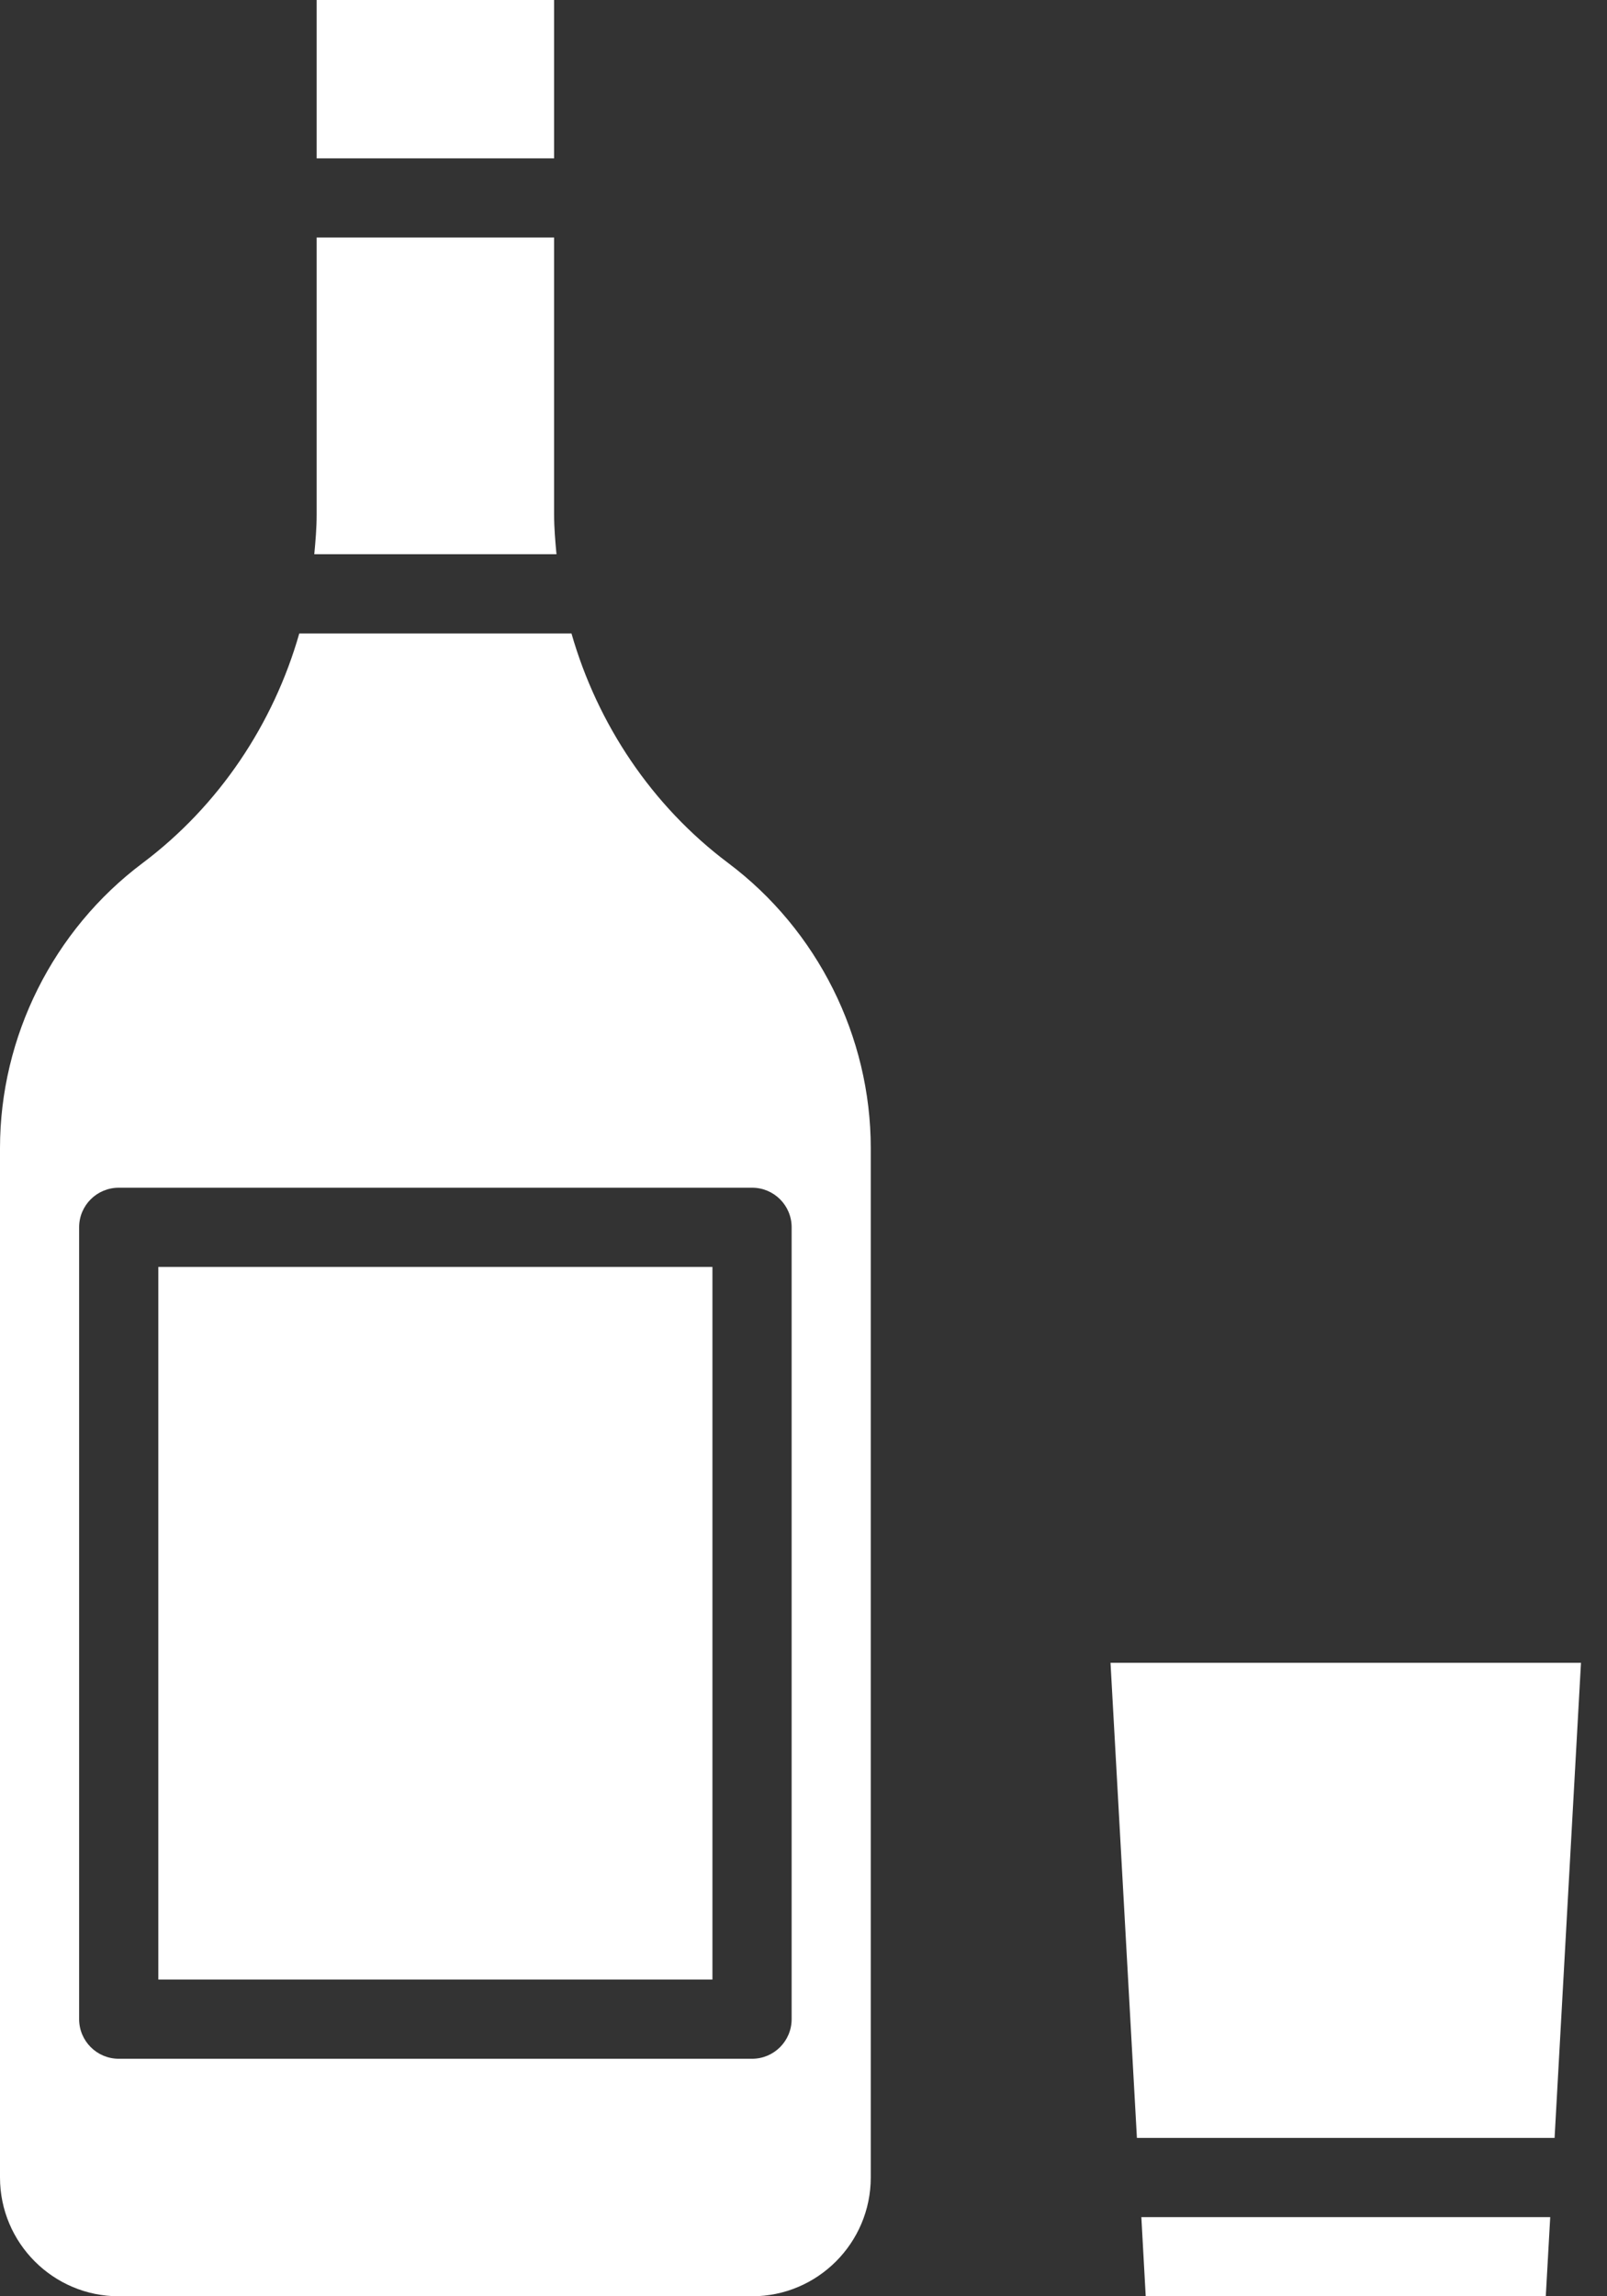 <?xml version="1.0" encoding="UTF-8"?>
<svg width="21px" height="30px" viewBox="0 0 21 30" version="1.1" xmlns="http://www.w3.org/2000/svg" xmlns:xlink="http://www.w3.org/1999/xlink">
    <rect x="0" y="0" width="21" height="30" fill="#333333" stroke="none"/>
    <!-- Generator: sketchtool 58 (101010) - https://sketch.com -->
    <title>2716B7DB-F2CB-4356-9055-6BE2D1A9880D</title>
    <desc>Created with sketchtool.</desc>
    <g id="LOT-1" stroke="none" stroke-width="1" fill="none" fill-rule="evenodd">
        <g id="HOMEPAGE-T1_V1" transform="translate(-1155, -3264)" fill="#FFFFFF">
            <g id="SECTEURS" transform="translate(95, 2974)">
                <g transform="translate(104, 70)" id="Secteurs">
                    <g transform="translate(0, 181)">
                        <g id="CHARCUTERIE-Copy-8" transform="translate(933, 0)">
                            <g id="TEXTE" transform="translate(22.219, 38.437)">
                                <g id="01-Electrons/Secteurs/Boissons" transform="translate(0.781, 0.563)">
                                    <g id="vodka">
                                        <polygon id="Path" fill-rule="nonzero" points="4.138 0 7.241 0 7.241 2.069 4.138 2.069"></polygon>
                                        <path d="M7.241,6.724 L7.241,3.103 L4.138,3.103 L4.138,6.724 C4.138,6.898 4.123,7.07 4.107,7.241 L7.272,7.241 C7.256,7.07 7.241,6.898 7.241,6.724 Z" id="Path" fill-rule="nonzero"></path>
                                        <path d="M9.517,11.276 C8.516,10.525 7.807,9.459 7.468,8.276 L3.911,8.276 C3.573,9.459 2.863,10.525 1.863,11.276 C0.696,12.151 0,13.543 0,15 L0,28.448 C0,29.304 0.696,30 1.552,30 L9.828,30 C10.683,30 11.379,29.304 11.379,28.448 L11.379,15 C11.379,13.543 10.683,12.151 9.517,11.276 Z M10.345,26.379 C10.345,26.665 10.114,26.897 9.828,26.897 L1.552,26.897 C1.266,26.897 1.034,26.665 1.034,26.379 L1.034,16.034 C1.034,15.748 1.266,15.517 1.552,15.517 L9.828,15.517 C10.114,15.517 10.345,15.748 10.345,16.034 L10.345,26.379 Z" id="Shape" fill-rule="nonzero"></path>
                                        <polygon id="Path" fill-rule="nonzero" points="2.069 16.552 9.31 16.552 9.31 25.862 2.069 25.862"></polygon>
                                        <path d="M20.66,21.724 L20.315,27.931 L14.857,27.931 L14.512,21.724 L20.66,21.724 Z M14.972,30 L14.915,28.966 L20.258,28.966 L20.2,30 L14.972,30 Z" id="Shape" fill-rule="nonzero"></path>
                                    </g>
                                </g>
                            </g>
                        </g>
                    </g>
                </g>
            </g>
        </g>
    </g>
</svg>